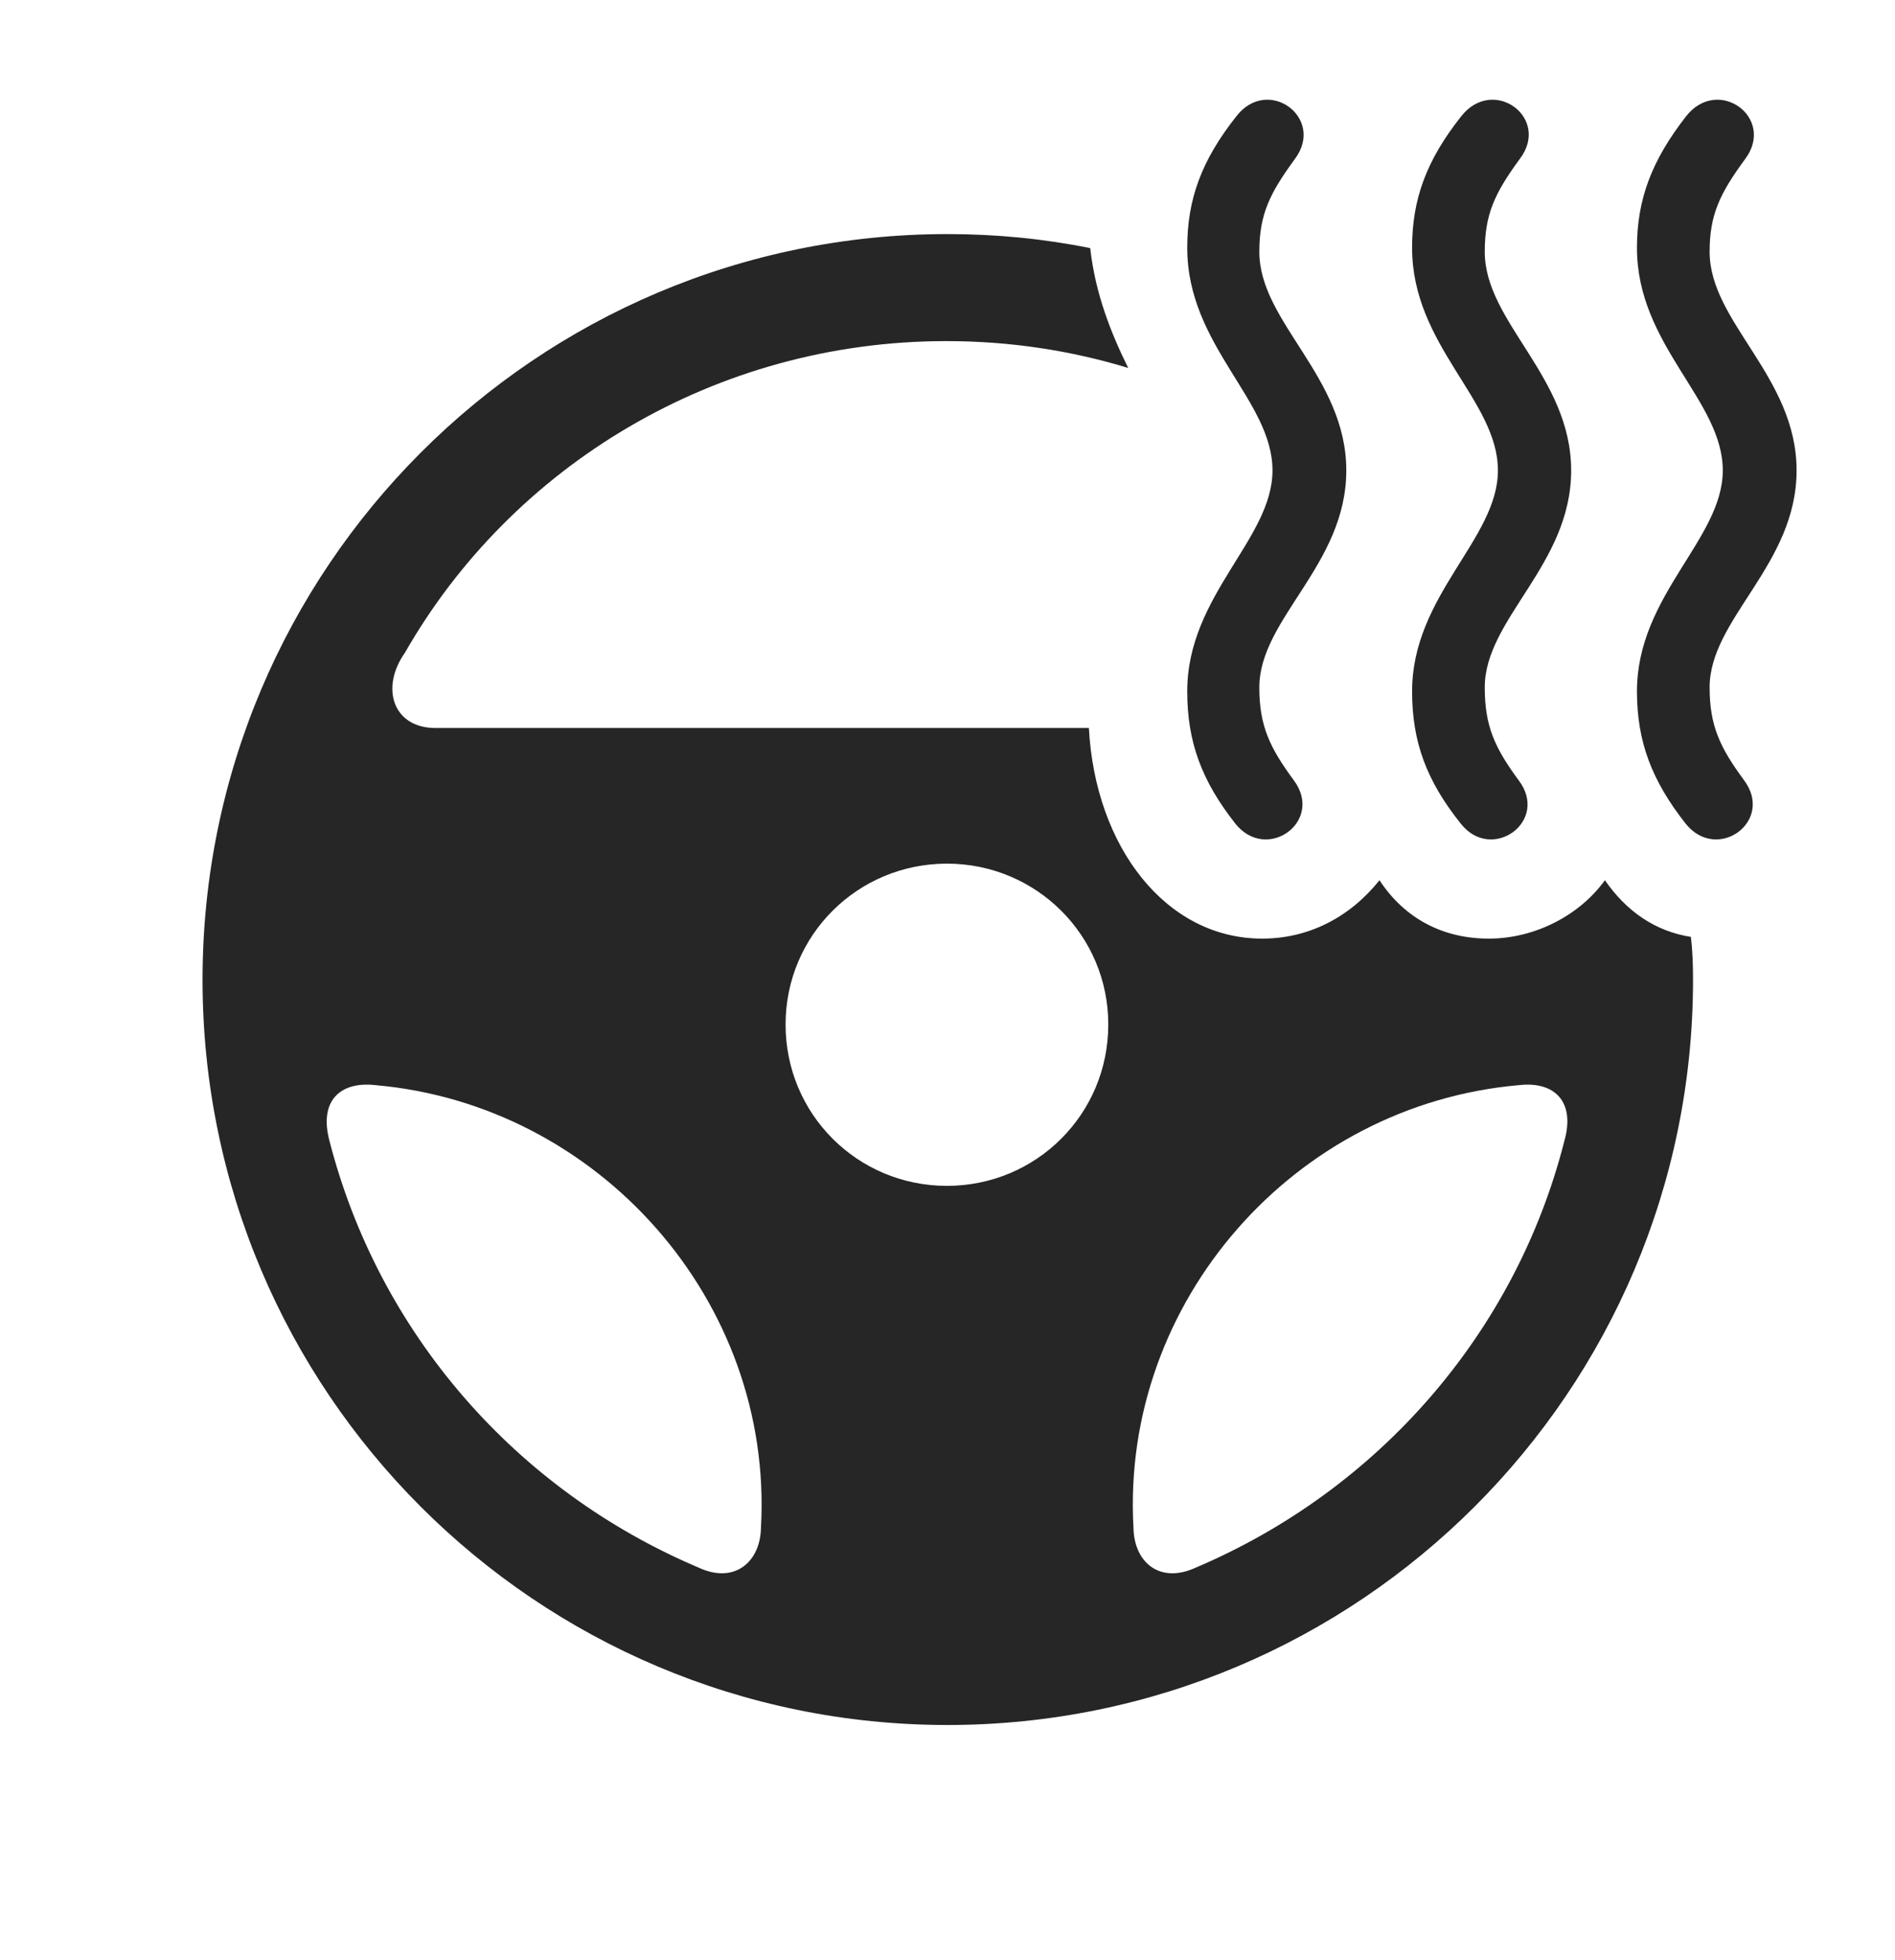 <?xml version="1.0" encoding="UTF-8"?>
<!--Generator: Apple Native CoreSVG 326-->
<!DOCTYPE svg
PUBLIC "-//W3C//DTD SVG 1.1//EN"
       "http://www.w3.org/Graphics/SVG/1.1/DTD/svg11.dtd">
<svg version="1.1" xmlns="http://www.w3.org/2000/svg" xmlns:xlink="http://www.w3.org/1999/xlink" viewBox="0 0 828 856.25">
 <g>
  <rect height="856.25" opacity="0" width="828" x="0" y="0"/>
  <path d="M476.357 108.378C478.567 128.405 485.628 145.928 492.96 160.733C467.851 153.063 441.149 149 413.5 149C312.25 149 223.5 203.75 177 285C166 300.5 171.75 318 190.25 318L475.777 318C478.524 369.827 509.338 410 551.5 410C571.75 410 589.75 400.75 602.75 384.5C613.75 401.25 630.5 410 650.5 410C670.75 410 690.25 399.75 701.25 384.5C710.662 398.095 723.224 406.791 738.801 409.244C739.569 415.379 739.75 421.669 739.75 428C739.75 607.75 593.75 753.5 414 753.5C234.25 753.5 88.5 607.75 88.5 428C88.5 248.25 234.25 102.25 414 102.25C435.34 102.25 456.204 104.308 476.357 108.378ZM144 498.5C165.5 582 225 650.75 305.25 684.75C320.75 692 332.25 682.5 332.5 667.25C338 568.25 261.5 482.5 164 474C148.5 472.25 139.25 481 144 498.5ZM663.75 474C565.5 482.5 489.75 568.75 495.25 667.25C495.5 682.5 506.75 692 522.5 684.75C602.5 650.75 662.25 582 683.5 498.5C688.5 481 679 472.25 663.75 474ZM343.25 447.5C343.25 486.75 374.75 518 413.75 518C452.75 518 484.25 486.75 484.25 447.5C484.25 408.5 452.75 377.25 413.75 377.25C374.75 377.25 343.25 408.5 343.25 447.5Z" fill="black" fill-opacity="0.85"/>
  <path d="M588.25 205.5C588.25 164.5 550.25 140.75 550.25 110C550.25 93.75 554.75 84.5 565.75 69.5C579.25 51.5 554 33 540.25 50.75C525 70 518.75 87 518.75 108.25C518.75 151 556 174.75 556 205.5C556 235.5 518.75 260 518.75 302C518.75 324 525 341 539.75 359.75C553.5 377 578.75 358.75 565.25 340.75C554.75 326.5 550.25 317 550.25 300.25C550.25 270.25 588.25 246.75 588.25 205.5ZM686.5 205.5C686.5 164.5 648.75 140.75 648.75 110C648.75 93.75 653 84.5 664 69.5C677.75 51.5 652.5 33 638.5 50.75C623.25 70 617 87 617 108.25C617 151 654.5 174.75 654.5 205.5C654.5 235.5 617 260 617 302C617 324 623.25 341 638.25 359.75C651.75 377 677.25 358.75 663.5 340.75C653 326.5 648.75 317 648.75 300.25C648.75 270.25 686.5 246.75 686.5 205.5ZM785 205.5C785 164.5 747 140.75 747 110C747 93.75 751.5 84.5 762.5 69.5C776 51.5 750.75 33 736.75 50.75C721.75 70 715.25 87 715.25 108.25C715.25 151 752.75 174.75 752.75 205.5C752.75 235.5 715.25 260 715.25 302C715.25 324 721.75 341 736.5 359.75C750.25 377 775.5 358.75 762 340.75C751.5 326.5 747 317 747 300.25C747 270.25 785 246.75 785 205.5Z" fill="black" fill-opacity="0.85"/>
 </g>
</svg>
